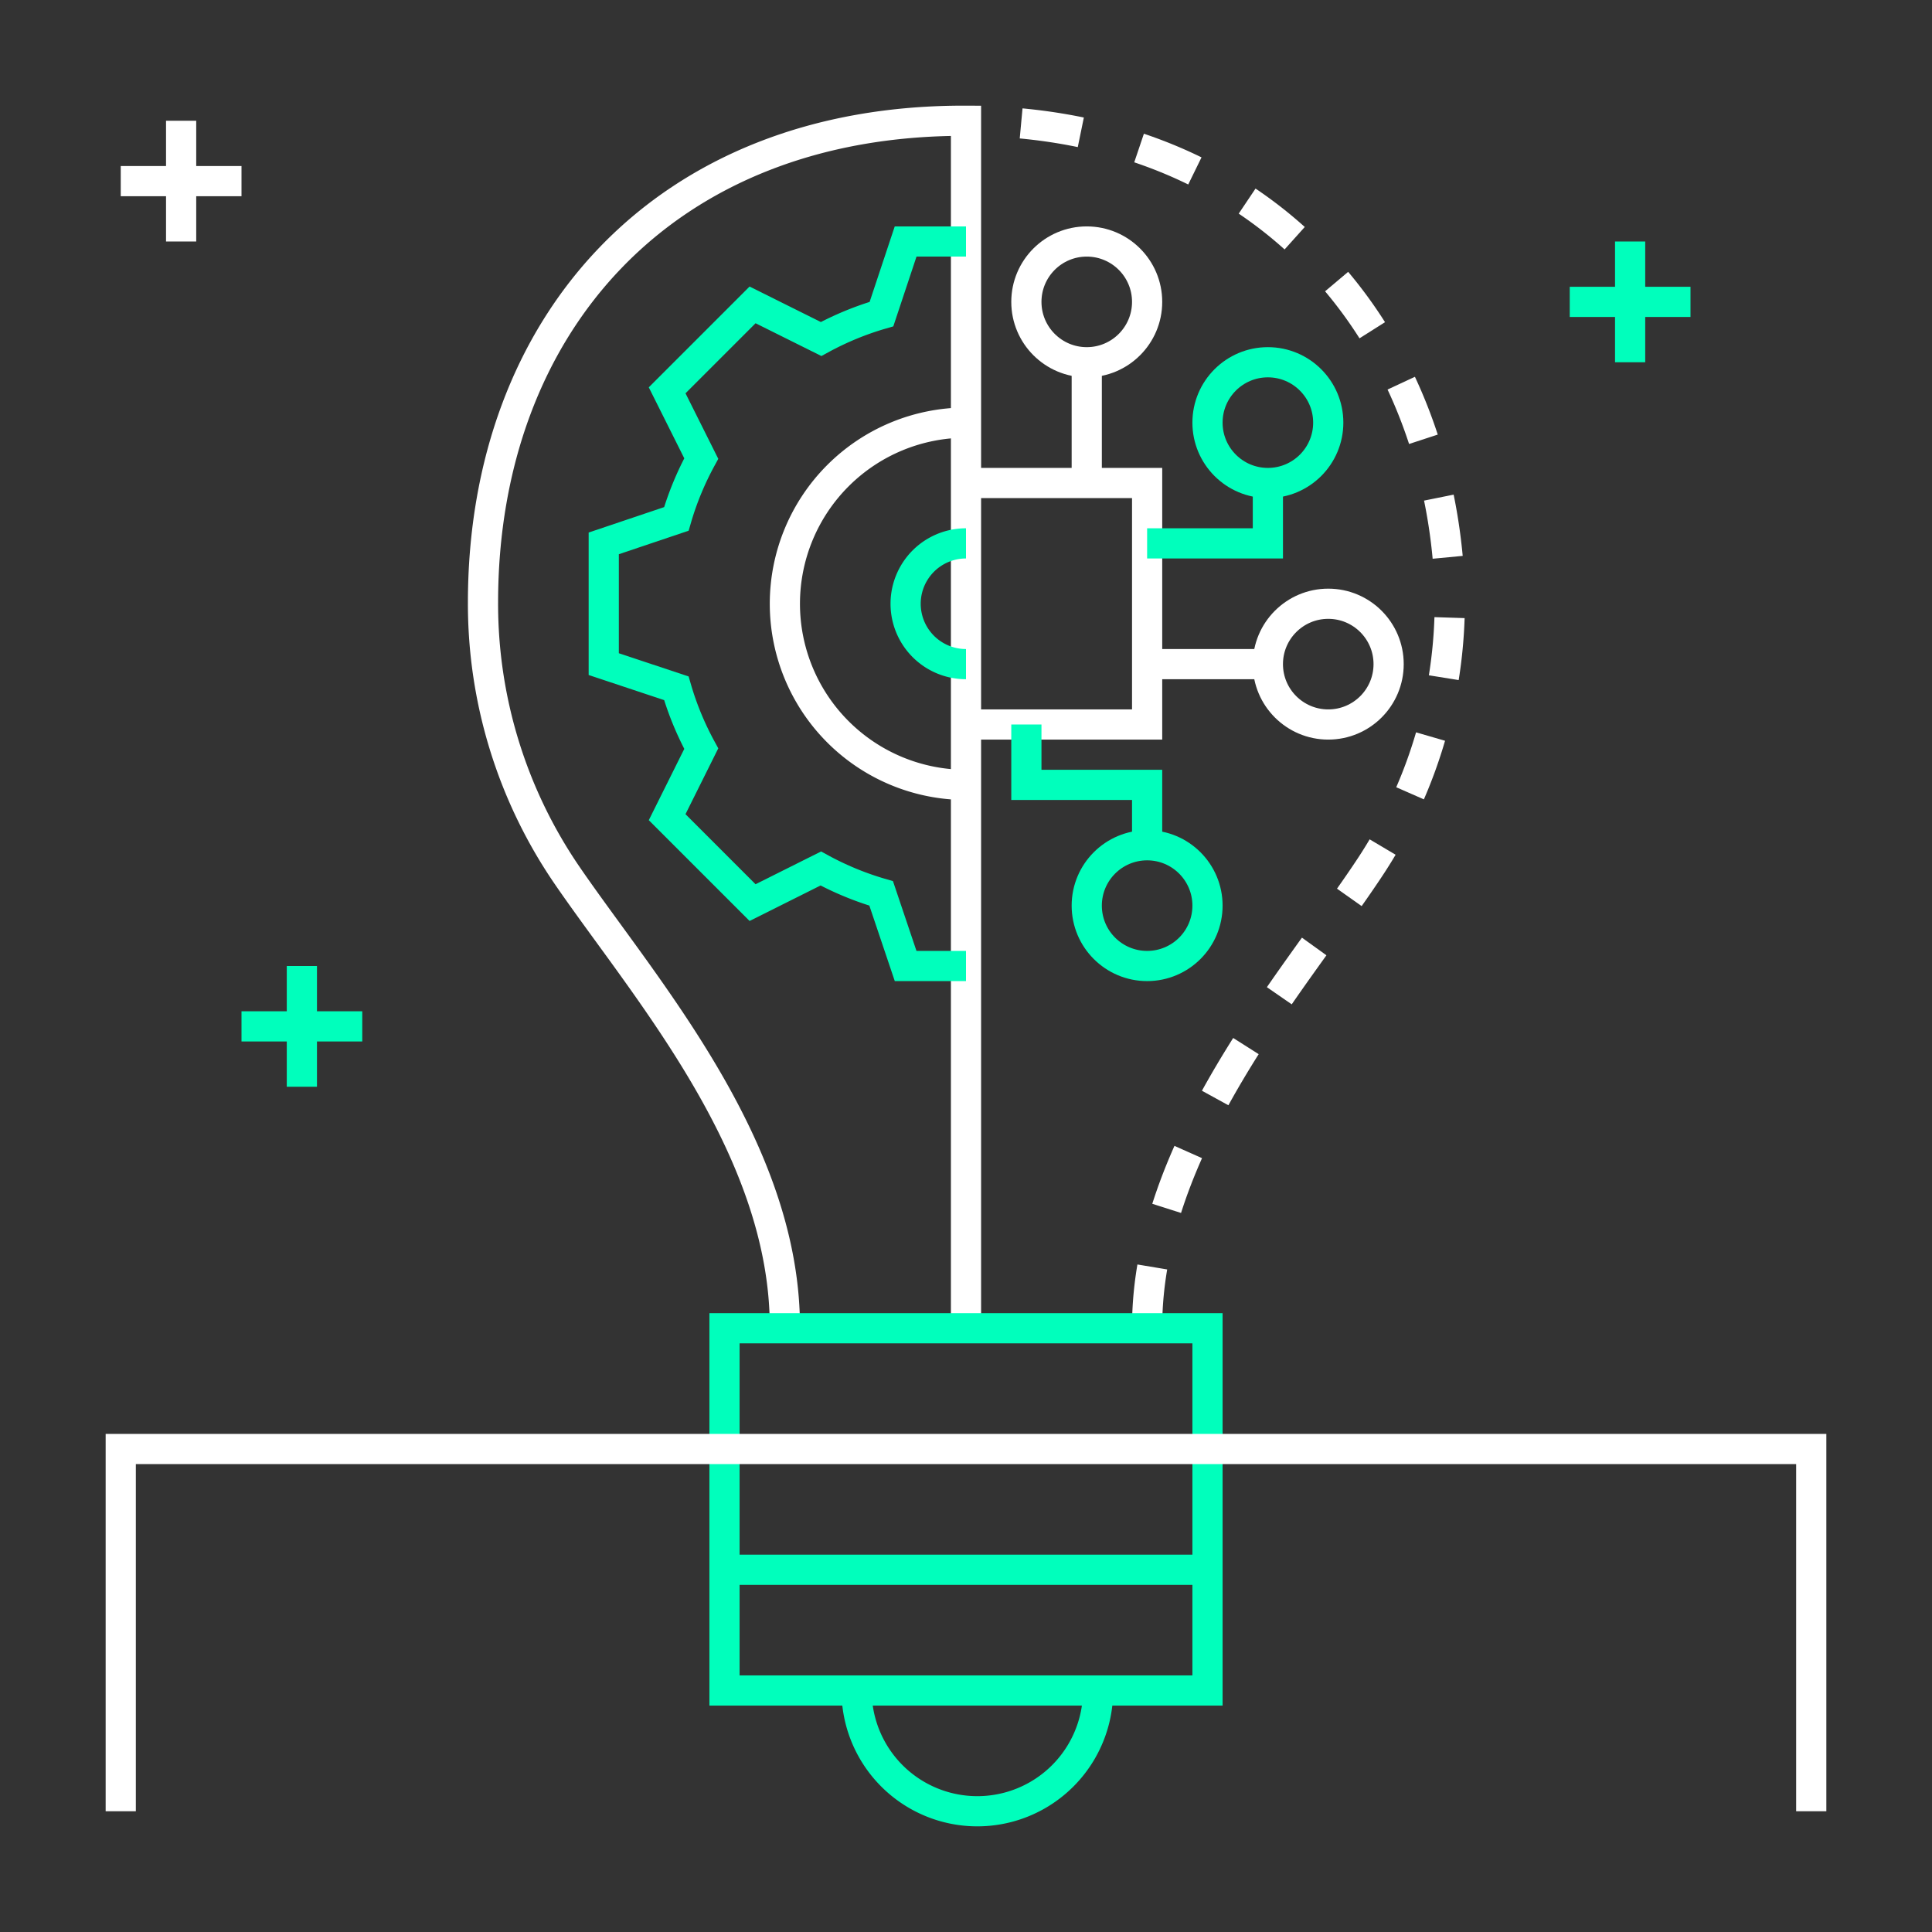 <svg xmlns="http://www.w3.org/2000/svg" width="128" height="128" viewBox="0 0 128 128"><rect x="0" y="0" width="128" height="128" fill="#333333" stroke="none"/><title>fhg</title><path d="M72.75,112a8,8,0,0,1-16,0" fill="none" stroke="#00ffbc" stroke-miterlimit="10" stroke-width="2"/><path d="M76,87.92c0-12,9.67-22.8,14.67-30.32A31.87,31.87,0,0,0,96,38.05C95,22.11,84,8.08,64,8" fill="none" stroke="#fff" stroke-miterlimit="10" stroke-width="2" stroke-dasharray="4"/><path d="M52,87.92c0-12-9.38-22.54-14.48-30a31.84,31.84,0,0,1-5.52-18C32,21.5,44,7.92,64,8V88" fill="none" stroke="#fff" stroke-miterlimit="10" stroke-width="2"/><path d="M64,52a12,12,0,0,1,0-24" fill="none" stroke="#fff" stroke-miterlimit="10" stroke-width="2"/><path d="M64,44a4,4,0,0,1,0-8" fill="none" stroke="#00ffbc" stroke-miterlimit="10" stroke-width="2"/><path d="M64,16H60l-1.6,4.81a20,20,0,0,0-4,1.65L49.86,20.2,44.2,25.86l2.26,4.52a20,20,0,0,0-1.65,4L40,36v8l4.81,1.6a20,20,0,0,0,1.65,4L44.2,54.14l5.66,5.66,4.52-2.26a20,20,0,0,0,4,1.65L60,64h4" fill="none" stroke="#00ffbc" stroke-miterlimit="10" stroke-width="2"/><polyline points="64 32 76 32 76 48 64 48" fill="none" stroke="#fff" stroke-miterlimit="10" stroke-width="2"/><circle cx="72" cy="20" r="4" fill="none" stroke="#fff" stroke-miterlimit="10" stroke-width="2"/><circle cx="76" cy="60" r="4" fill="none" stroke="#00ffbc" stroke-miterlimit="10" stroke-width="2"/><circle cx="84" cy="28" r="4" fill="none" stroke="#00ffbc" stroke-miterlimit="10" stroke-width="2"/><circle cx="88" cy="44" r="4" fill="none" stroke="#fff" stroke-miterlimit="10" stroke-width="2"/><line x1="72" y1="24" x2="72" y2="32" fill="none" stroke="#fff" stroke-miterlimit="10" stroke-width="2"/><polyline points="76 36 84 36 84 32" fill="none" stroke="#00ffbc" stroke-miterlimit="10" stroke-width="2"/><line x1="84" y1="44" x2="76" y2="44" fill="none" stroke="#fff" stroke-miterlimit="10" stroke-width="2"/><polyline points="76 56 76 52 68 52 68 48" fill="none" stroke="#00ffbc" stroke-miterlimit="10" stroke-width="2"/><rect x="48" y="88" width="32" height="24" fill="none" stroke="#00ffbc" stroke-miterlimit="10" stroke-width="2"/><line x1="80" y1="104" x2="48" y2="104" fill="none" stroke="#00ffbc" stroke-miterlimit="10" stroke-width="2"/><line x1="108" y1="24" x2="108" y2="16" fill="none" stroke="#00ffbc" stroke-miterlimit="10" stroke-width="2"/><line x1="112" y1="20" x2="104" y2="20" fill="none" stroke="#00ffbc" stroke-miterlimit="10" stroke-width="2"/><line x1="12" y1="16" x2="12" y2="8" fill="none" stroke="#fff" stroke-miterlimit="10" stroke-width="2"/><line x1="16" y1="12" x2="8" y2="12" fill="none" stroke="#fff" stroke-miterlimit="10" stroke-width="2"/><line x1="20" y1="72" x2="20" y2="64" fill="none" stroke="#00ffbc" stroke-miterlimit="10" stroke-width="2"/><line x1="24" y1="68" x2="16" y2="68" fill="none" stroke="#00ffbc" stroke-miterlimit="10" stroke-width="2"/><polyline points="120 120 120 96 8 96 8 120" fill="none" stroke="#fff" stroke-miterlimit="10" stroke-width="2"/></svg>